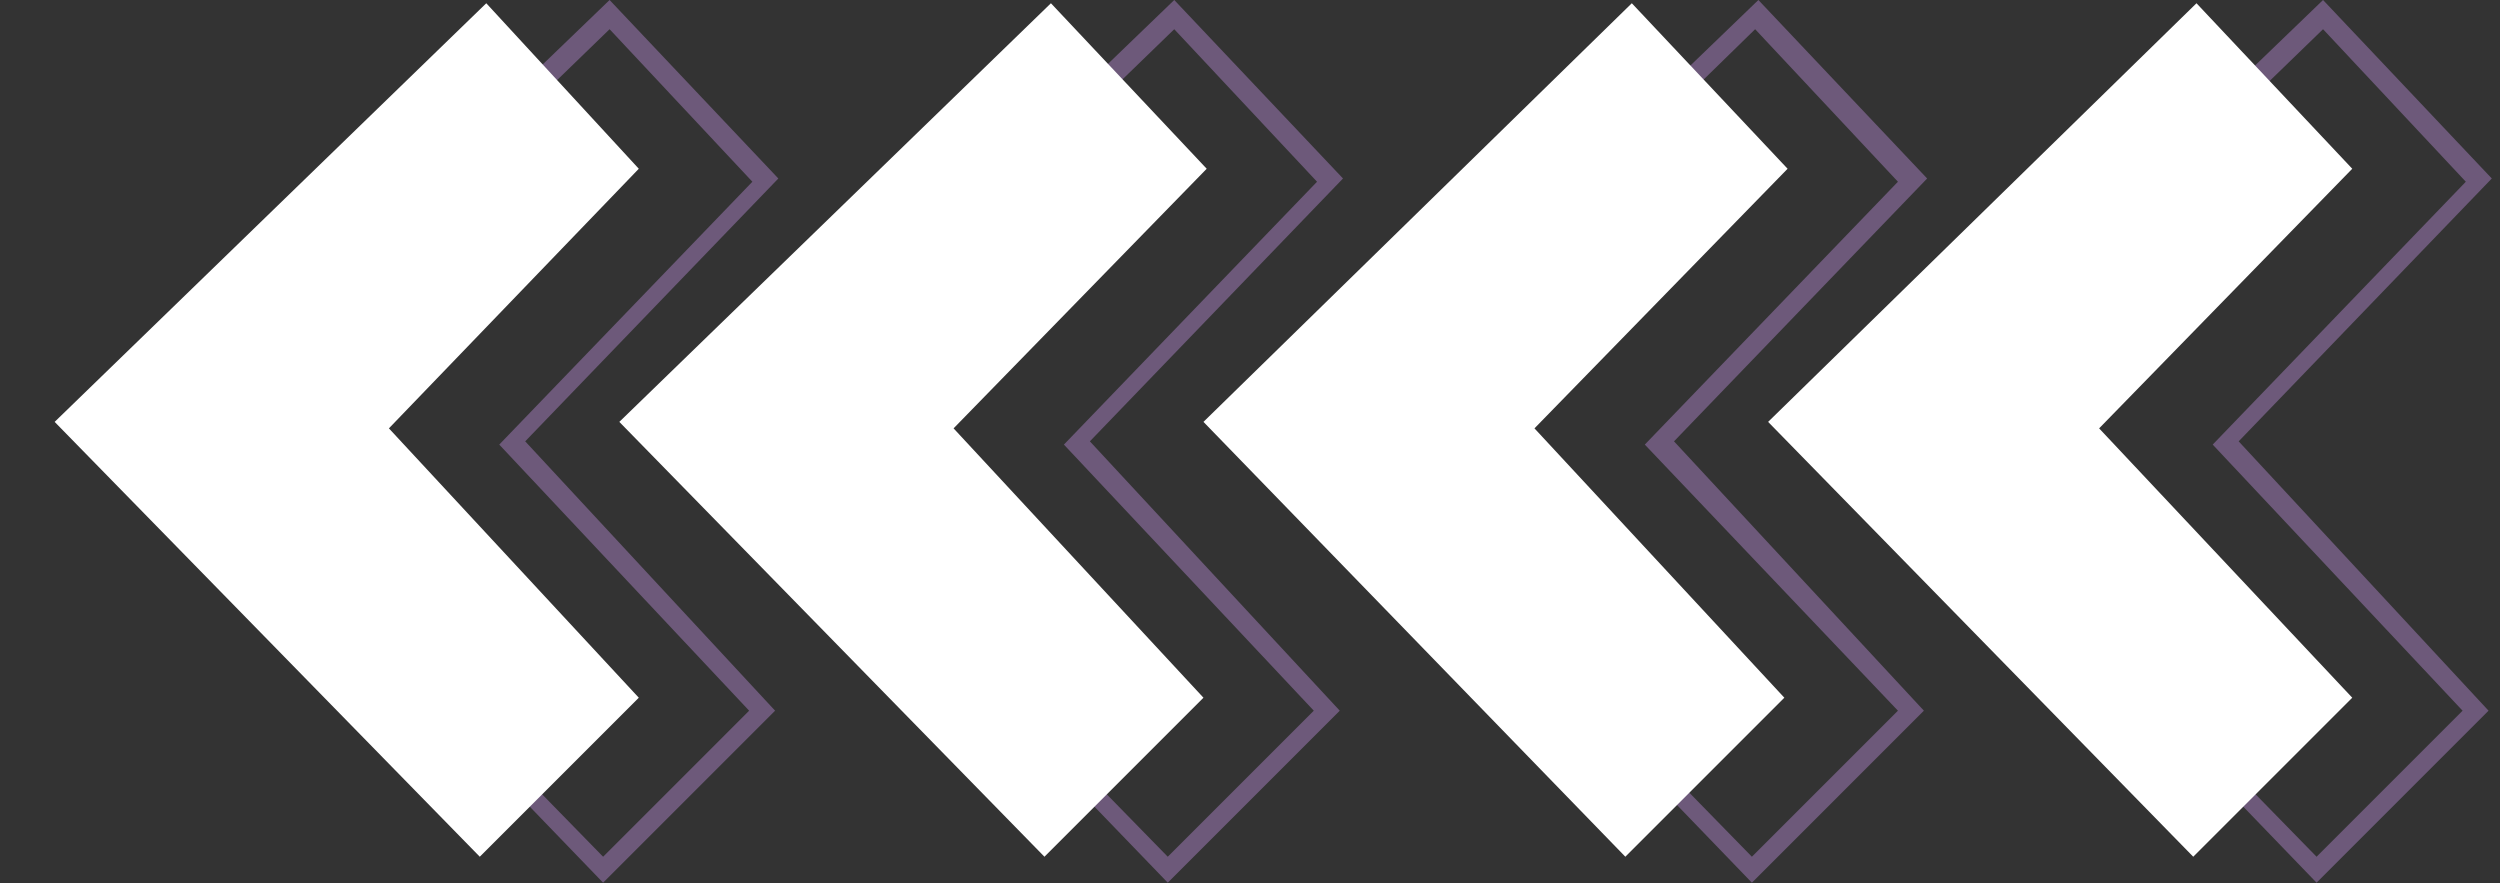 <svg xmlns="http://www.w3.org/2000/svg" xmlns:xlink="http://www.w3.org/1999/xlink" width="1452" zoomAndPan="magnify" viewBox="0 0 1089 384.75" height="513" preserveAspectRatio="xMidYMid meet" version="1.0"><rect x="0" y="0" width="1089" height="384.75" fill="#333333" stroke="none"/><defs><clipPath id="5a265bfecf"><path d="M 20.59 0 L 1088.645 0 L 1088.645 384.5 L 20.59 384.5 Z M 20.59 0 " clip-rule="nonzero"/></clipPath><clipPath id="3094d9da72"><path d="M 552 0 L 820 0 L 820 384.5 L 552 384.5 Z M 552 0 " clip-rule="nonzero"/></clipPath><clipPath id="e235242aeb"><path d="M 798 0 L 1066 0 L 1066 384.5 L 798 384.5 Z M 798 0 " clip-rule="nonzero"/></clipPath><clipPath id="088919ff96"><path d="M 51 0 L 320 0 L 320 384.5 L 51 384.5 Z M 51 0 " clip-rule="nonzero"/></clipPath><clipPath id="78648a52fb"><path d="M 297 0 L 566 0 L 566 384.5 L 297 384.5 Z M 297 0 " clip-rule="nonzero"/></clipPath><clipPath id="e5b641ccb0"><rect x="0" width="1069" y="0" height="385"/></clipPath></defs><g clip-path="url(#5a265bfecf)"><g transform="matrix(1, 0, 0, 1, 20, 0)"><g clip-path="url(#e5b641ccb0)"><g clip-path="url(#3094d9da72)"><path fill="#6d597a" d="M 743.125 384.5 L 818.047 309.578 L 709.199 192.25 L 819.461 77.75 L 745.953 0 L 552.289 186.598 Z M 806.738 309.578 L 743.125 373.191 L 563.598 189.422 L 744.539 12.723 L 806.738 79.16 L 696.477 193.664 Z M 806.738 309.578 " fill-opacity="1" fill-rule="nonzero"/></g><g clip-path="url(#e235242aeb)"><path fill="#6d597a" d="M 989.094 384.5 L 1064.012 309.578 L 955.164 192.25 L 1065.426 77.75 L 991.918 0 L 798.254 186.598 Z M 1052.703 309.578 L 989.094 373.191 L 809.562 189.422 L 991.918 12.723 L 1054.117 79.16 L 943.855 193.664 Z M 1052.703 309.578 " fill-opacity="1" fill-rule="nonzero"/></g><g clip-path="url(#088919ff96)"><path fill="#6d597a" d="M 242.711 384.5 L 317.629 309.578 L 208.781 192.25 L 319.043 77.75 L 245.535 0 L 51.871 186.598 Z M 306.32 309.578 L 242.711 373.191 L 63.184 189.422 L 245.535 12.723 L 307.734 79.16 L 197.473 193.664 Z M 306.32 309.578 " fill-opacity="1" fill-rule="nonzero"/></g><g clip-path="url(#78648a52fb)"><path fill="#6d597a" d="M 488.676 384.5 L 563.598 309.578 L 454.75 192.25 L 565.012 77.75 L 491.504 0 L 297.84 186.598 Z M 552.289 309.578 L 488.676 373.191 L 309.148 189.422 L 491.504 12.723 L 553.703 79.16 L 443.441 193.664 Z M 552.289 309.578 " fill-opacity="1" fill-rule="nonzero"/></g><path fill="#ffffff" d="M 758.676 73.508 L 690.82 1.414 L 504.227 183.77 L 687.996 373.191 L 757.262 303.926 L 648.414 186.594 Z M 758.676 73.508 " fill-opacity="1" fill-rule="nonzero"/><path fill="#ffffff" d="M 1004.641 73.508 L 936.789 1.414 L 750.191 183.77 L 935.375 373.191 L 1004.641 303.926 L 894.379 186.594 Z M 1004.641 73.508 " fill-opacity="1" fill-rule="nonzero"/><path fill="#ffffff" d="M 258.258 73.508 L 191.82 1.414 L 3.809 183.77 L 188.992 373.191 L 258.258 303.926 L 149.41 186.594 Z M 258.258 73.508 " fill-opacity="1" fill-rule="nonzero"/><path fill="#ffffff" d="M 505.641 73.508 L 437.785 1.414 L 249.777 183.77 L 434.961 373.191 L 504.227 303.926 L 395.379 186.594 Z M 505.641 73.508 " fill-opacity="1" fill-rule="nonzero"/></g></g></g></svg>